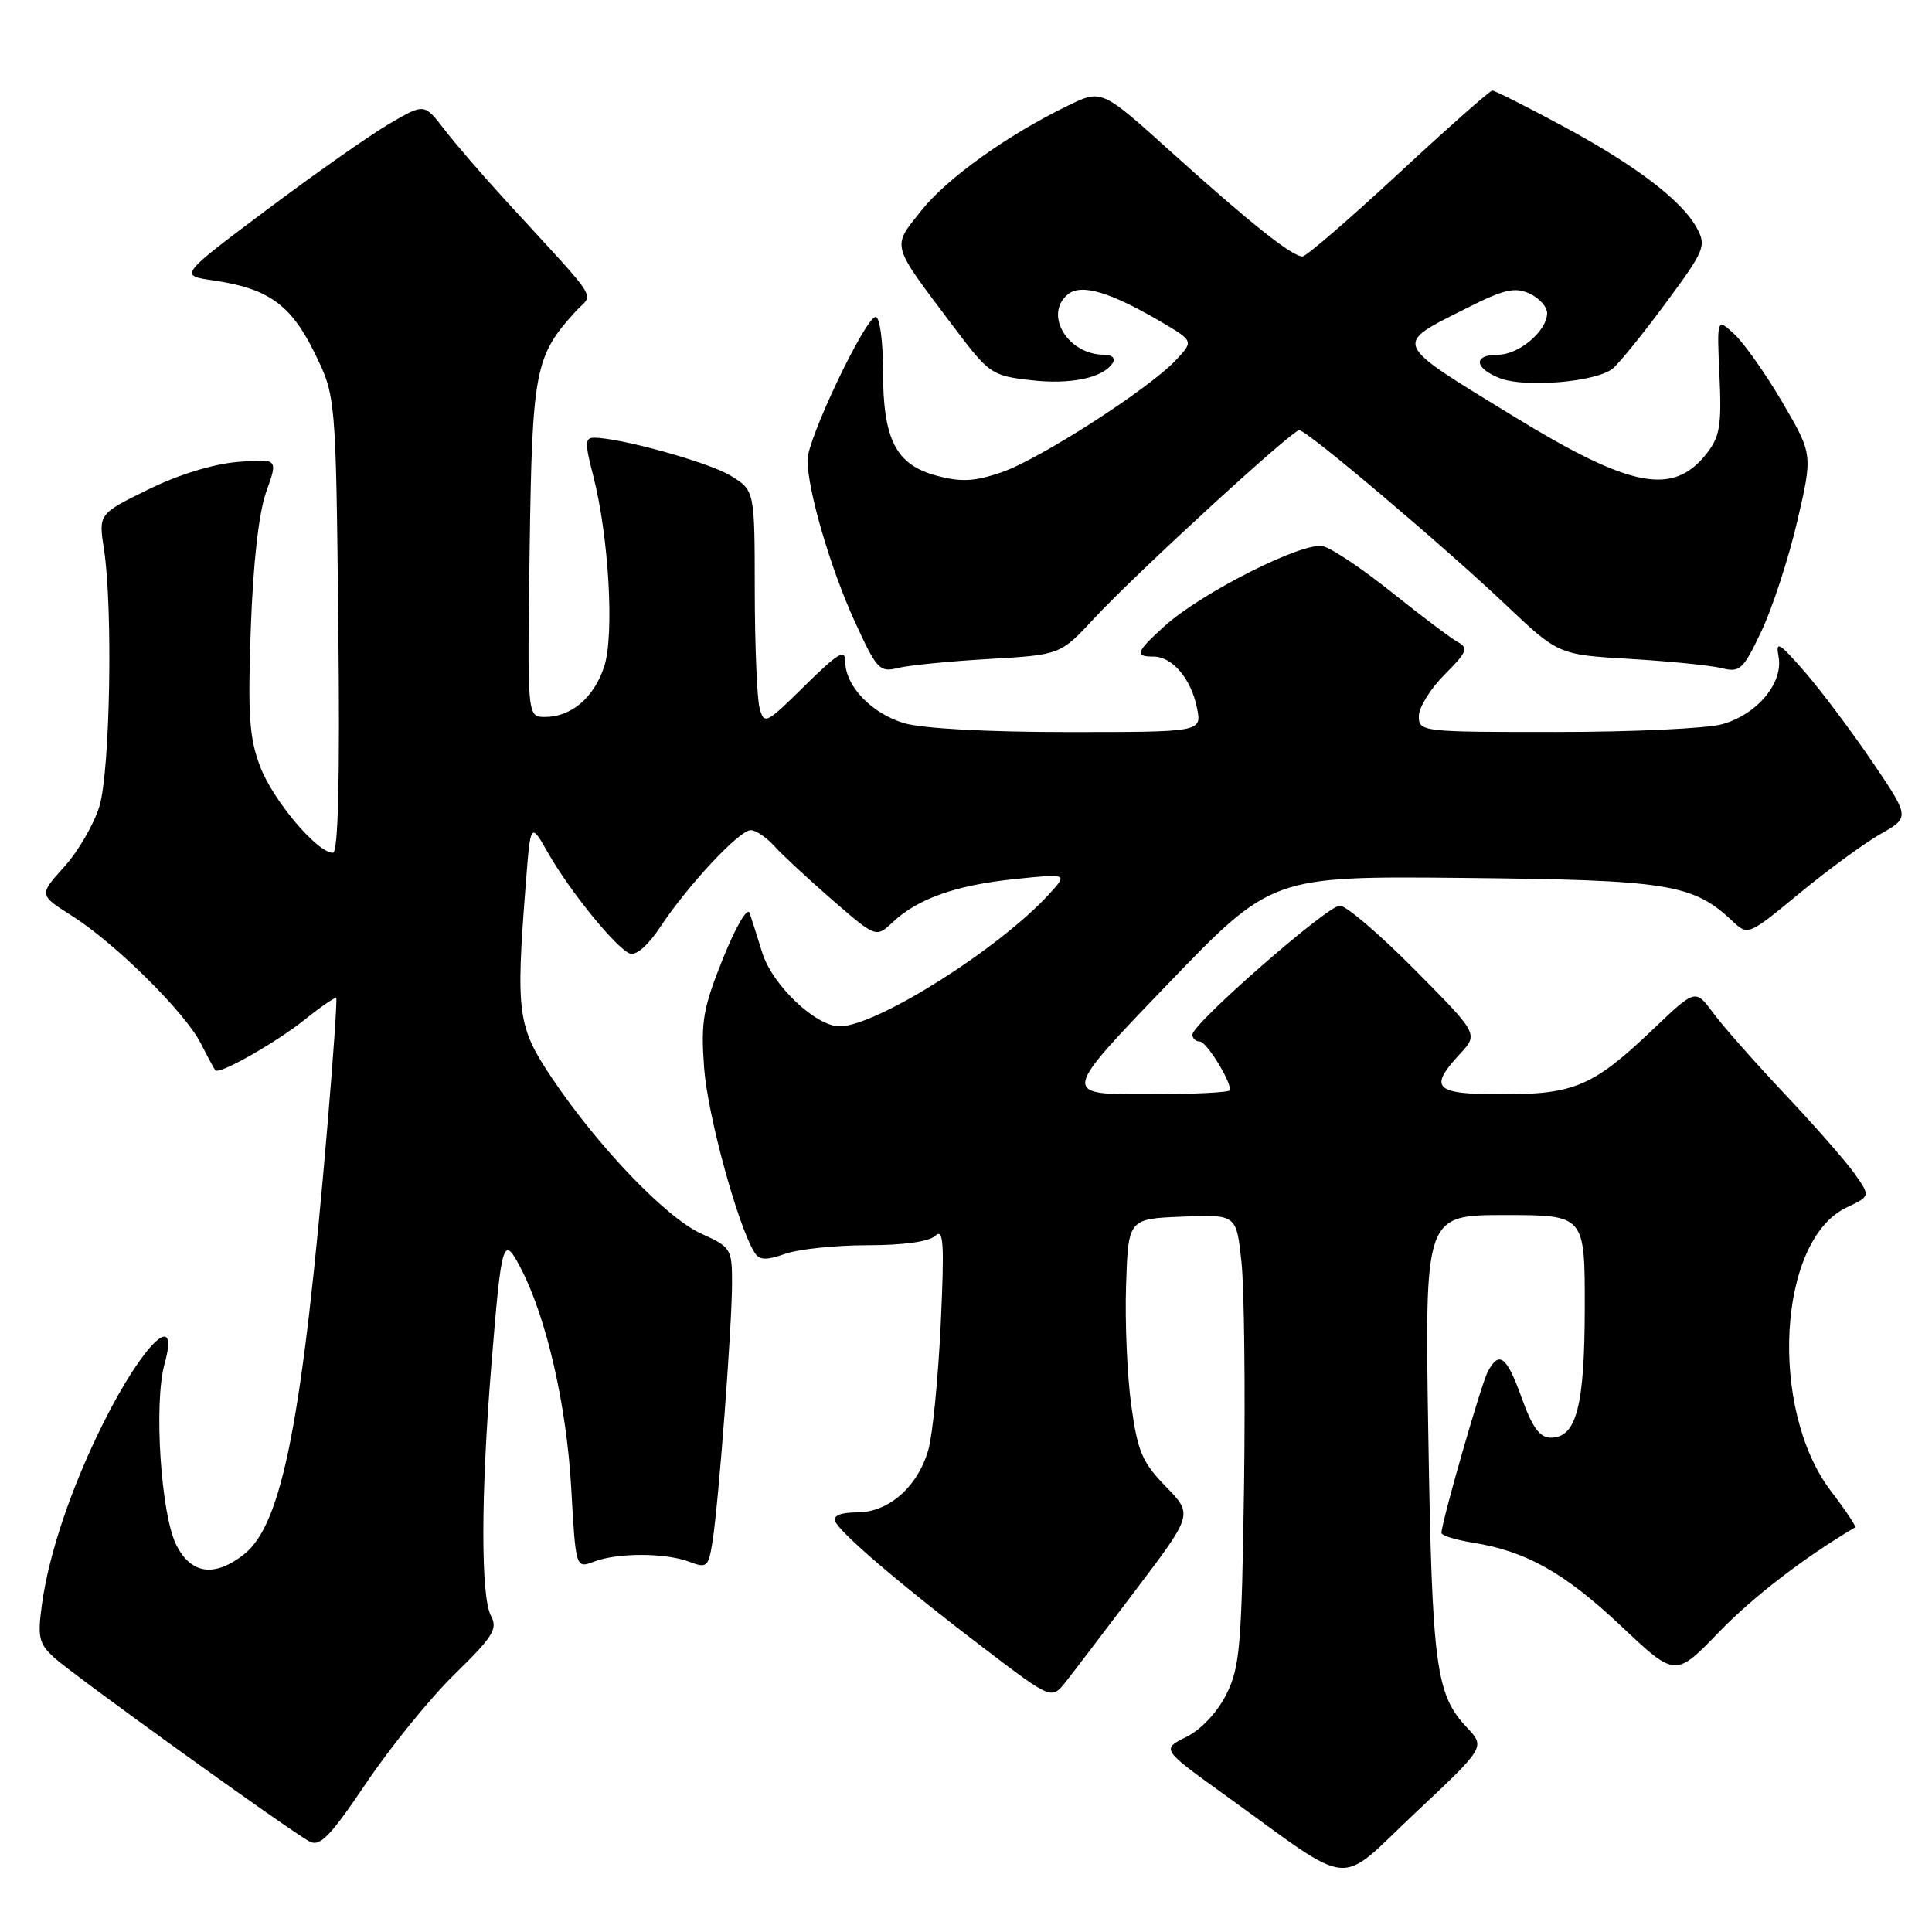 <?xml version="1.0" encoding="UTF-8" standalone="no"?>
<!DOCTYPE svg PUBLIC "-//W3C//DTD SVG 1.1//EN" "http://www.w3.org/Graphics/SVG/1.1/DTD/svg11.dtd" >
<svg xmlns="http://www.w3.org/2000/svg" xmlns:xlink="http://www.w3.org/1999/xlink" version="1.1" viewBox="0 0 256 256">
 <g >
 <path fill="currentColor"
d=" M 194.39 228.92 C 190.24 224.52 189.76 220.90 189.26 190.25 C 188.78 161.00 188.78 161.00 199.39 161.00 C 210.00 161.00 210.00 161.00 209.99 173.25 C 209.97 186.37 208.89 190.50 205.48 190.50 C 204.03 190.50 203.04 189.15 201.64 185.25 C 199.64 179.68 198.65 178.92 197.14 181.75 C 196.27 183.37 191.00 201.73 191.00 203.12 C 191.00 203.46 192.89 204.05 195.21 204.42 C 202.23 205.54 207.36 208.43 214.85 215.50 C 221.99 222.24 221.99 222.24 227.75 216.28 C 232.27 211.60 239.07 206.37 245.82 202.38 C 245.99 202.28 244.57 200.14 242.64 197.62 C 234.34 186.74 235.55 164.31 244.68 160.00 C 247.85 158.50 247.85 158.50 245.73 155.50 C 244.56 153.85 240.40 149.10 236.47 144.94 C 232.55 140.78 228.28 135.95 226.99 134.20 C 224.65 131.03 224.65 131.03 219.04 136.38 C 211.15 143.91 208.61 145.00 199.05 145.00 C 190.07 145.00 189.23 144.20 193.45 139.65 C 195.90 137.00 195.90 137.00 187.47 128.50 C 182.84 123.83 178.37 120.00 177.54 120.00 C 175.88 120.00 158.00 135.64 158.00 137.09 C 158.00 137.59 158.44 138.00 158.97 138.00 C 159.84 138.00 163.00 143.06 163.00 144.45 C 163.00 144.75 157.98 145.00 151.85 145.00 C 140.69 145.00 140.69 145.00 154.60 130.54 C 168.50 116.08 168.50 116.08 194.00 116.33 C 221.10 116.61 224.31 117.12 229.55 122.04 C 231.62 123.99 231.64 123.98 238.45 118.36 C 242.21 115.26 247.03 111.73 249.18 110.51 C 253.07 108.30 253.07 108.30 248.06 100.90 C 245.29 96.83 241.27 91.47 239.12 89.00 C 235.72 85.10 235.26 84.84 235.67 87.02 C 236.32 90.49 232.82 94.68 228.20 95.96 C 226.17 96.53 216.29 96.99 206.25 96.99 C 188.38 97.00 188.00 96.96 188.00 94.90 C 188.00 93.74 189.54 91.26 191.41 89.39 C 194.39 86.41 194.61 85.86 193.16 85.07 C 192.25 84.57 188.35 81.63 184.50 78.55 C 180.65 75.46 176.52 72.68 175.32 72.38 C 172.72 71.71 159.12 78.57 154.25 83.01 C 150.50 86.42 150.30 87.00 152.85 87.00 C 155.34 87.00 157.84 89.95 158.61 93.82 C 159.25 97.00 159.25 97.00 141.49 97.00 C 130.75 97.00 122.18 96.53 119.80 95.82 C 115.47 94.53 112.00 90.89 112.00 87.65 C 112.00 85.94 111.04 86.52 106.64 90.86 C 101.51 95.92 101.25 96.06 100.65 93.83 C 100.31 92.55 100.02 85.53 100.01 78.24 C 100.00 64.97 100.00 64.97 96.79 63.02 C 93.88 61.25 82.17 58.00 78.70 58.00 C 77.50 58.00 77.49 58.76 78.60 63.02 C 80.67 71.04 81.43 84.17 80.05 88.35 C 78.69 92.45 75.69 95.00 72.21 95.00 C 69.86 95.00 69.86 95.00 70.18 72.75 C 70.52 48.99 70.88 47.17 76.30 41.24 C 78.64 38.68 79.87 40.61 66.94 26.50 C 63.92 23.20 60.27 18.97 58.83 17.09 C 56.21 13.69 56.21 13.69 51.57 16.41 C 49.02 17.90 41.71 23.03 35.34 27.81 C 23.74 36.50 23.74 36.50 28.22 37.15 C 35.52 38.20 38.53 40.34 41.67 46.73 C 44.50 52.50 44.50 52.50 44.83 82.75 C 45.05 103.31 44.82 113.00 44.11 113.00 C 42.04 113.00 36.19 106.07 34.48 101.60 C 33.03 97.79 32.82 94.77 33.23 83.27 C 33.55 74.48 34.29 67.92 35.29 65.13 C 36.85 60.77 36.85 60.77 31.50 61.21 C 28.24 61.48 23.59 62.91 19.60 64.88 C 13.05 68.10 13.05 68.10 13.78 72.80 C 14.97 80.54 14.59 102.11 13.18 106.81 C 12.47 109.18 10.37 112.79 8.52 114.85 C 5.15 118.58 5.15 118.58 9.53 121.35 C 15.26 124.98 24.50 134.12 26.60 138.24 C 27.51 140.03 28.38 141.64 28.53 141.82 C 29.05 142.42 36.50 138.20 40.40 135.09 C 42.55 133.37 44.42 132.09 44.55 132.24 C 44.69 132.38 44.17 139.93 43.40 149.00 C 40.10 188.10 37.41 201.96 32.34 205.95 C 28.45 209.01 25.37 208.61 23.39 204.78 C 21.33 200.81 20.35 185.97 21.80 180.75 C 23.87 173.28 18.96 178.01 13.70 188.54 C 9.47 197.01 6.49 205.82 5.56 212.56 C 4.96 216.96 5.14 217.78 7.19 219.65 C 9.73 221.98 38.34 242.58 41.02 244.01 C 42.40 244.75 43.77 243.33 48.56 236.21 C 51.79 231.42 57.06 224.94 60.28 221.80 C 65.32 216.88 65.98 215.83 65.06 214.12 C 63.69 211.56 63.71 198.07 65.10 181.00 C 66.47 164.13 66.66 163.52 69.05 168.13 C 72.42 174.65 75.08 186.25 75.69 197.17 C 76.29 207.84 76.29 207.84 78.71 206.92 C 81.84 205.73 88.19 205.74 91.36 206.95 C 93.68 207.83 93.88 207.65 94.42 204.20 C 95.24 198.96 97.00 175.61 97.00 170.01 C 97.00 165.47 96.85 165.24 92.91 163.46 C 88.28 161.37 79.27 151.98 73.14 142.85 C 68.57 136.04 68.33 134.29 69.66 117.22 C 70.30 108.93 70.30 108.93 72.61 113.00 C 75.50 118.09 81.65 125.65 83.46 126.35 C 84.28 126.66 85.89 125.26 87.51 122.80 C 91.15 117.30 97.97 110.00 99.47 110.00 C 100.14 110.00 101.55 110.95 102.60 112.11 C 103.64 113.27 107.11 116.48 110.29 119.25 C 116.08 124.27 116.08 124.27 118.31 122.18 C 121.62 119.07 126.69 117.28 134.50 116.48 C 141.50 115.75 141.50 115.75 139.00 118.49 C 132.39 125.72 116.17 135.96 111.28 135.99 C 108.09 136.01 102.31 130.51 100.99 126.20 C 100.36 124.17 99.62 121.83 99.34 121.00 C 99.04 120.14 97.54 122.69 95.80 127.00 C 93.15 133.60 92.85 135.34 93.30 141.50 C 93.75 147.72 97.74 162.34 99.96 165.93 C 100.61 166.99 101.46 167.04 104.04 166.14 C 105.83 165.51 110.74 165.00 114.95 165.00 C 119.70 165.00 123.10 164.53 123.93 163.75 C 125.03 162.71 125.15 164.72 124.65 175.50 C 124.31 182.65 123.58 190.11 123.02 192.07 C 121.62 197.00 117.76 200.40 113.58 200.40 C 111.45 200.40 110.38 200.82 110.66 201.55 C 111.24 203.08 119.41 210.05 130.42 218.43 C 139.33 225.21 139.33 225.21 141.21 222.86 C 142.24 221.56 146.45 216.03 150.57 210.58 C 158.07 200.66 158.07 200.66 154.47 196.97 C 151.36 193.79 150.74 192.33 149.90 186.23 C 149.36 182.35 149.05 175.19 149.21 170.34 C 149.50 161.50 149.50 161.50 156.67 161.21 C 163.83 160.92 163.83 160.92 164.50 167.21 C 164.87 170.67 165.02 184.07 164.84 197.00 C 164.53 218.09 164.30 220.91 162.50 224.50 C 161.31 226.88 159.17 229.17 157.20 230.15 C 153.90 231.79 153.90 231.79 162.20 237.77 C 179.80 250.45 176.95 250.17 187.52 240.23 C 196.81 231.50 196.81 231.50 194.39 228.92 Z  M 131.00 87.32 C 140.50 86.77 140.50 86.77 145.00 81.92 C 150.54 75.95 171.20 57.00 172.16 57.00 C 173.16 57.00 191.17 72.23 199.50 80.12 C 206.50 86.75 206.50 86.75 216.00 87.31 C 221.22 87.62 226.68 88.17 228.13 88.53 C 230.56 89.14 230.98 88.74 233.42 83.59 C 234.87 80.51 237.00 73.99 238.14 69.10 C 240.21 60.21 240.21 60.21 236.20 53.35 C 233.99 49.58 231.13 45.51 229.84 44.31 C 227.49 42.11 227.49 42.11 227.84 49.81 C 228.14 56.39 227.89 57.88 226.12 60.12 C 221.68 65.76 216.07 64.67 200.50 55.13 C 184.36 45.25 184.58 45.75 194.22 40.89 C 199.25 38.35 200.71 38.00 202.65 38.89 C 203.94 39.48 205.00 40.64 205.00 41.48 C 205.00 43.84 201.28 47.00 198.50 47.00 C 195.17 47.00 195.32 48.78 198.75 50.12 C 202.11 51.42 211.56 50.61 213.70 48.83 C 214.56 48.12 217.73 44.21 220.73 40.14 C 225.86 33.21 226.12 32.59 224.86 30.25 C 222.91 26.60 216.68 21.86 206.92 16.62 C 202.20 14.08 198.07 12.00 197.74 12.00 C 197.42 12.00 191.83 16.94 185.33 22.98 C 178.82 29.02 173.09 33.97 172.59 33.98 C 171.24 34.01 165.57 29.50 155.24 20.18 C 145.98 11.83 145.98 11.83 141.56 13.97 C 133.50 17.87 125.46 23.63 122.04 27.95 C 118.16 32.85 117.97 32.16 126.22 43.12 C 131.05 49.55 131.36 49.77 136.53 50.37 C 141.85 51.00 146.22 50.08 147.46 48.06 C 147.83 47.46 147.32 47.00 146.28 47.00 C 141.48 47.00 138.28 41.67 141.48 39.02 C 143.25 37.55 147.02 38.65 153.77 42.60 C 158.17 45.19 158.17 45.19 155.84 47.69 C 152.25 51.53 137.73 60.87 132.69 62.59 C 129.10 63.81 127.35 63.90 124.10 63.03 C 118.68 61.57 117.00 58.25 117.00 49.05 C 117.00 45.15 116.57 42.00 116.03 42.00 C 114.69 42.00 107.00 58.12 107.00 60.93 C 107.00 64.91 110.02 75.26 113.25 82.33 C 116.15 88.67 116.55 89.12 118.94 88.52 C 120.35 88.16 125.78 87.62 131.00 87.32 Z "/>
</g>
</svg>
